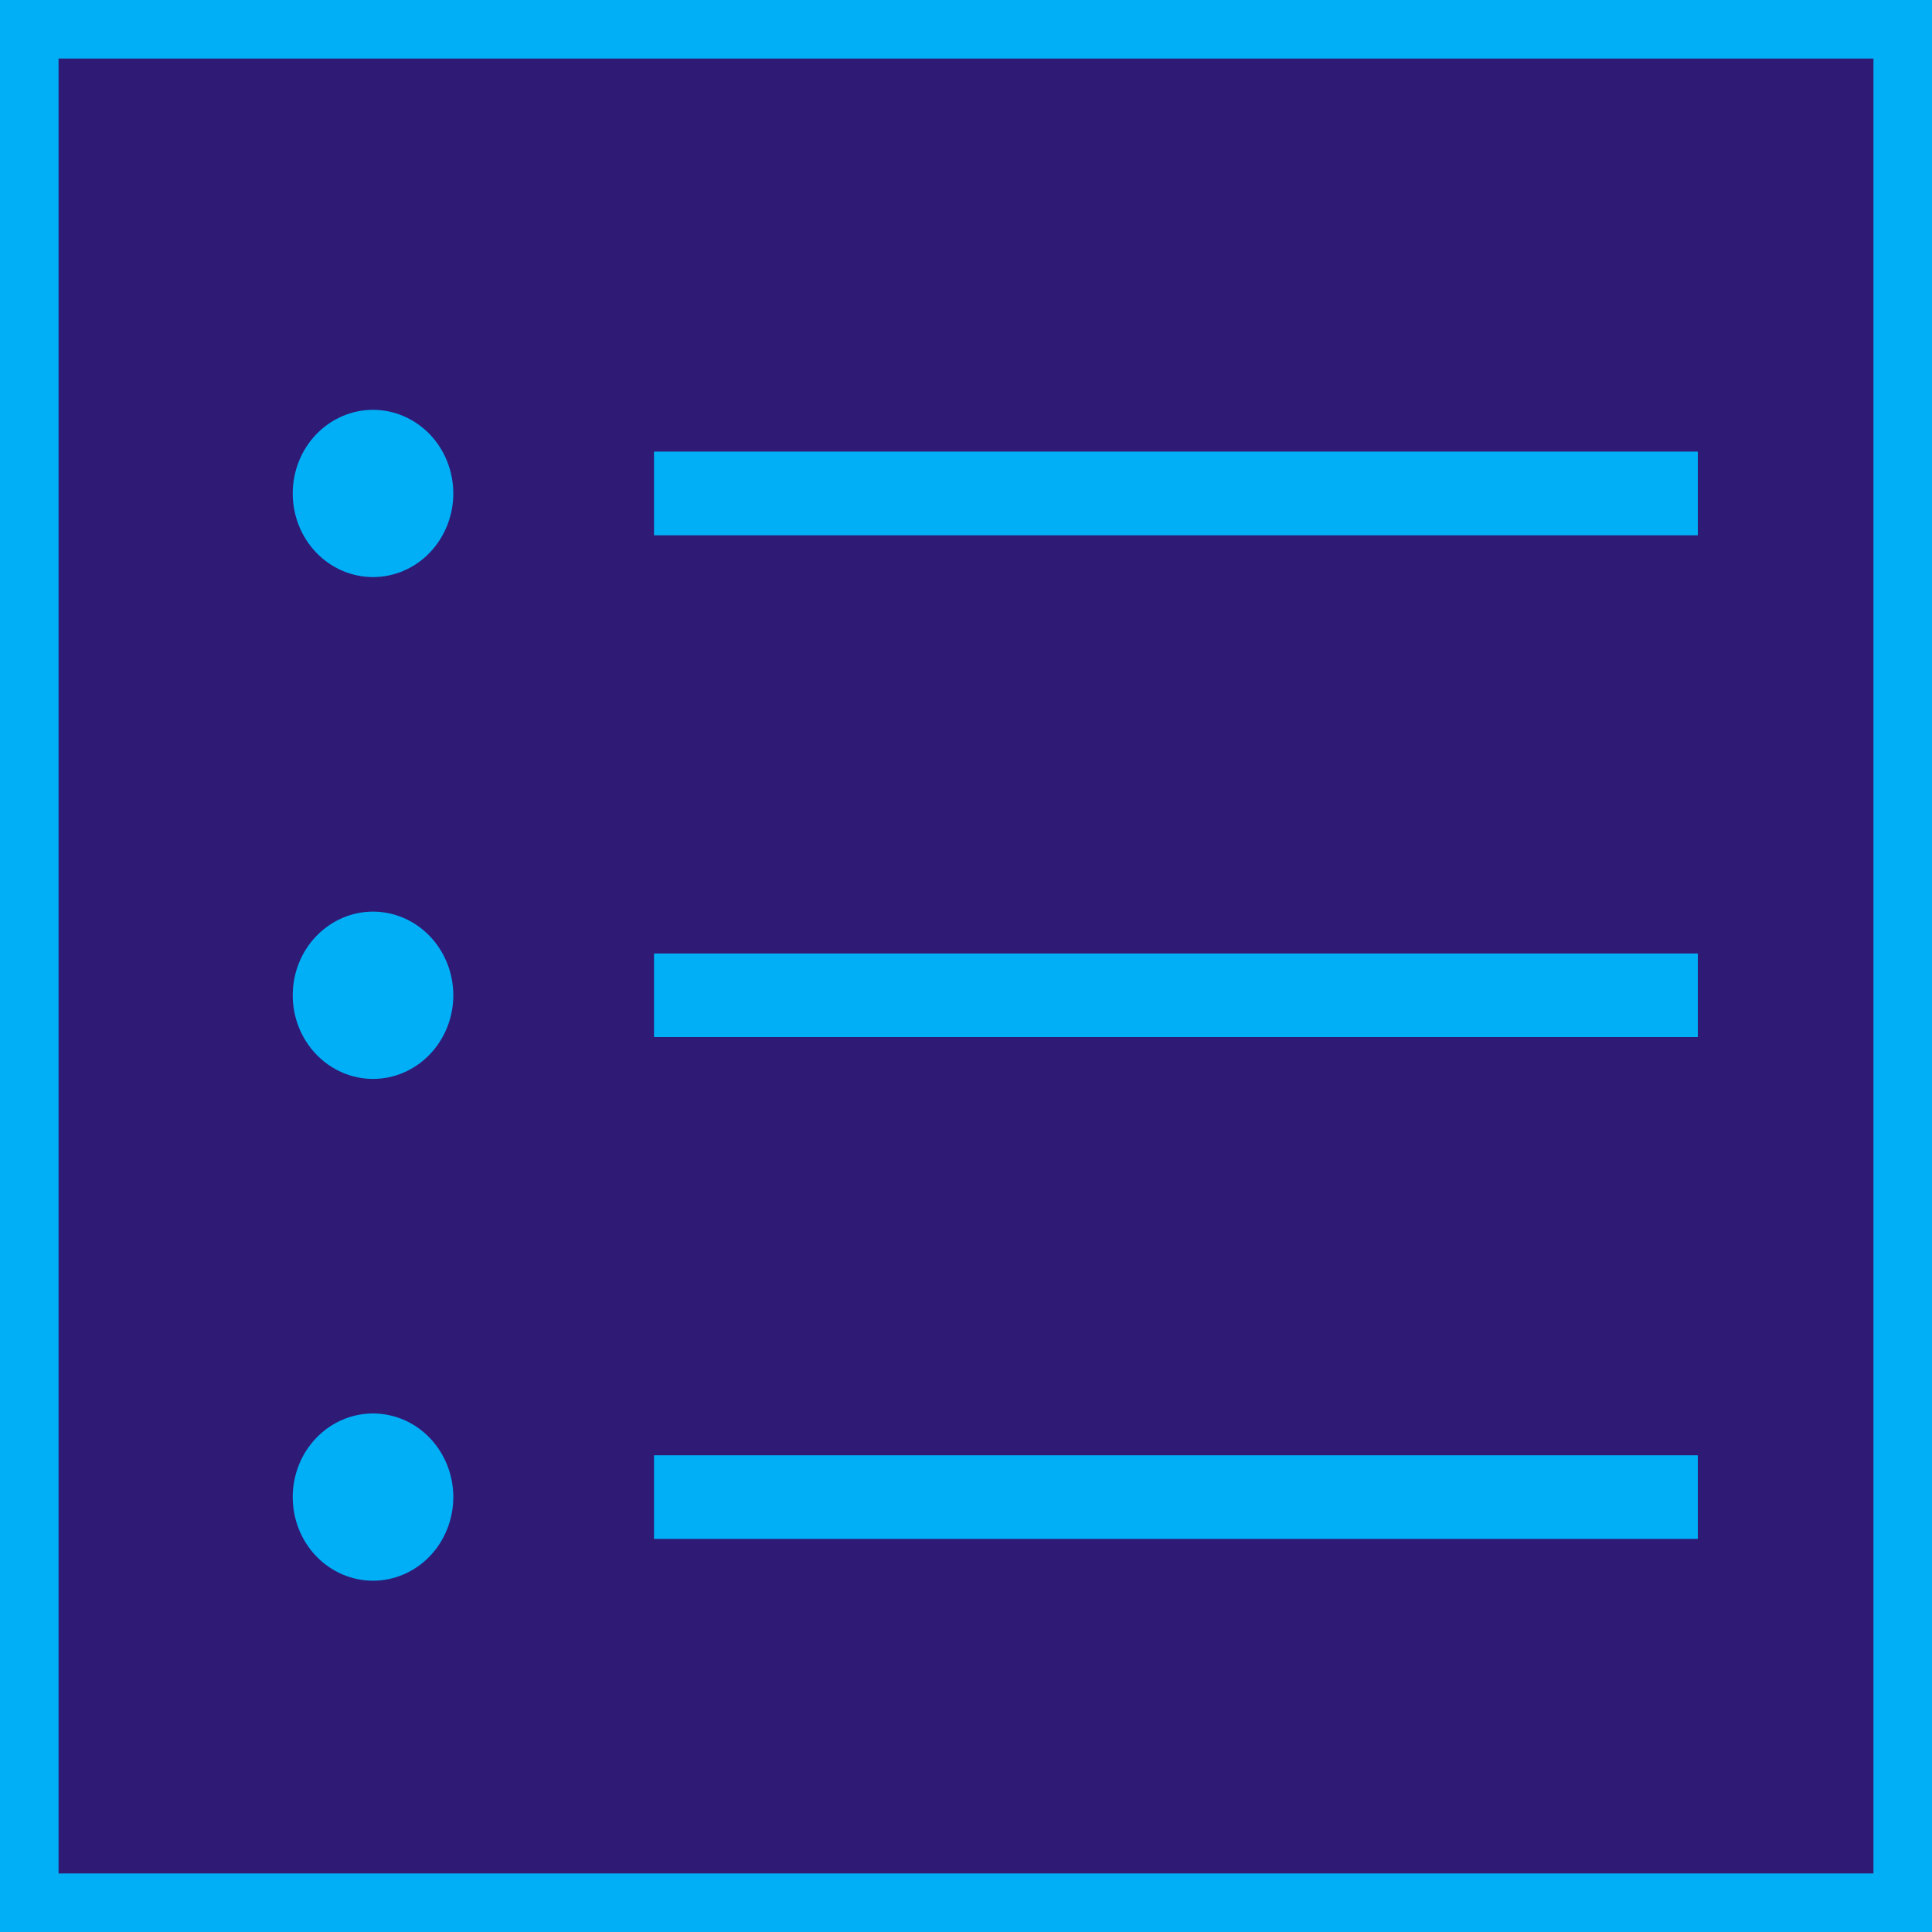 <svg width="33" height="33" viewBox="0 0 33 33" fill="none" xmlns="http://www.w3.org/2000/svg">
<rect x="0.5" y="0.5" width="32" height="32" fill="#2F1A75" stroke="#01AFF6"/>
<path d="M29 24.857V26.286H11.171V24.857H29ZM6.371 24.143C6.735 24.143 7.084 24.293 7.341 24.561C7.598 24.829 7.743 25.192 7.743 25.571C7.743 25.95 7.598 26.314 7.341 26.582C7.084 26.849 6.735 27 6.371 27C6.008 27 5.659 26.849 5.402 26.582C5.144 26.314 5 25.95 5 25.571C5 25.192 5.144 24.829 5.402 24.561C5.659 24.293 6.008 24.143 6.371 24.143ZM29 16.286V17.714H11.171V16.286H29ZM6.371 15.571C6.735 15.571 7.084 15.722 7.341 15.99C7.598 16.258 7.743 16.621 7.743 17C7.743 17.379 7.598 17.742 7.341 18.01C7.084 18.278 6.735 18.429 6.371 18.429C6.008 18.429 5.659 18.278 5.402 18.01C5.144 17.742 5 17.379 5 17C5 16.621 5.144 16.258 5.402 15.99C5.659 15.722 6.008 15.571 6.371 15.571ZM29 7.714V9.143H11.171V7.714H29ZM6.371 7C6.735 7 7.084 7.151 7.341 7.418C7.598 7.686 7.743 8.05 7.743 8.429C7.743 8.807 7.598 9.171 7.341 9.439C7.084 9.707 6.735 9.857 6.371 9.857C6.008 9.857 5.659 9.707 5.402 9.439C5.144 9.171 5 8.807 5 8.429C5 8.05 5.144 7.686 5.402 7.418C5.659 7.151 6.008 7 6.371 7Z" fill="#01AFF6"/>
</svg>
